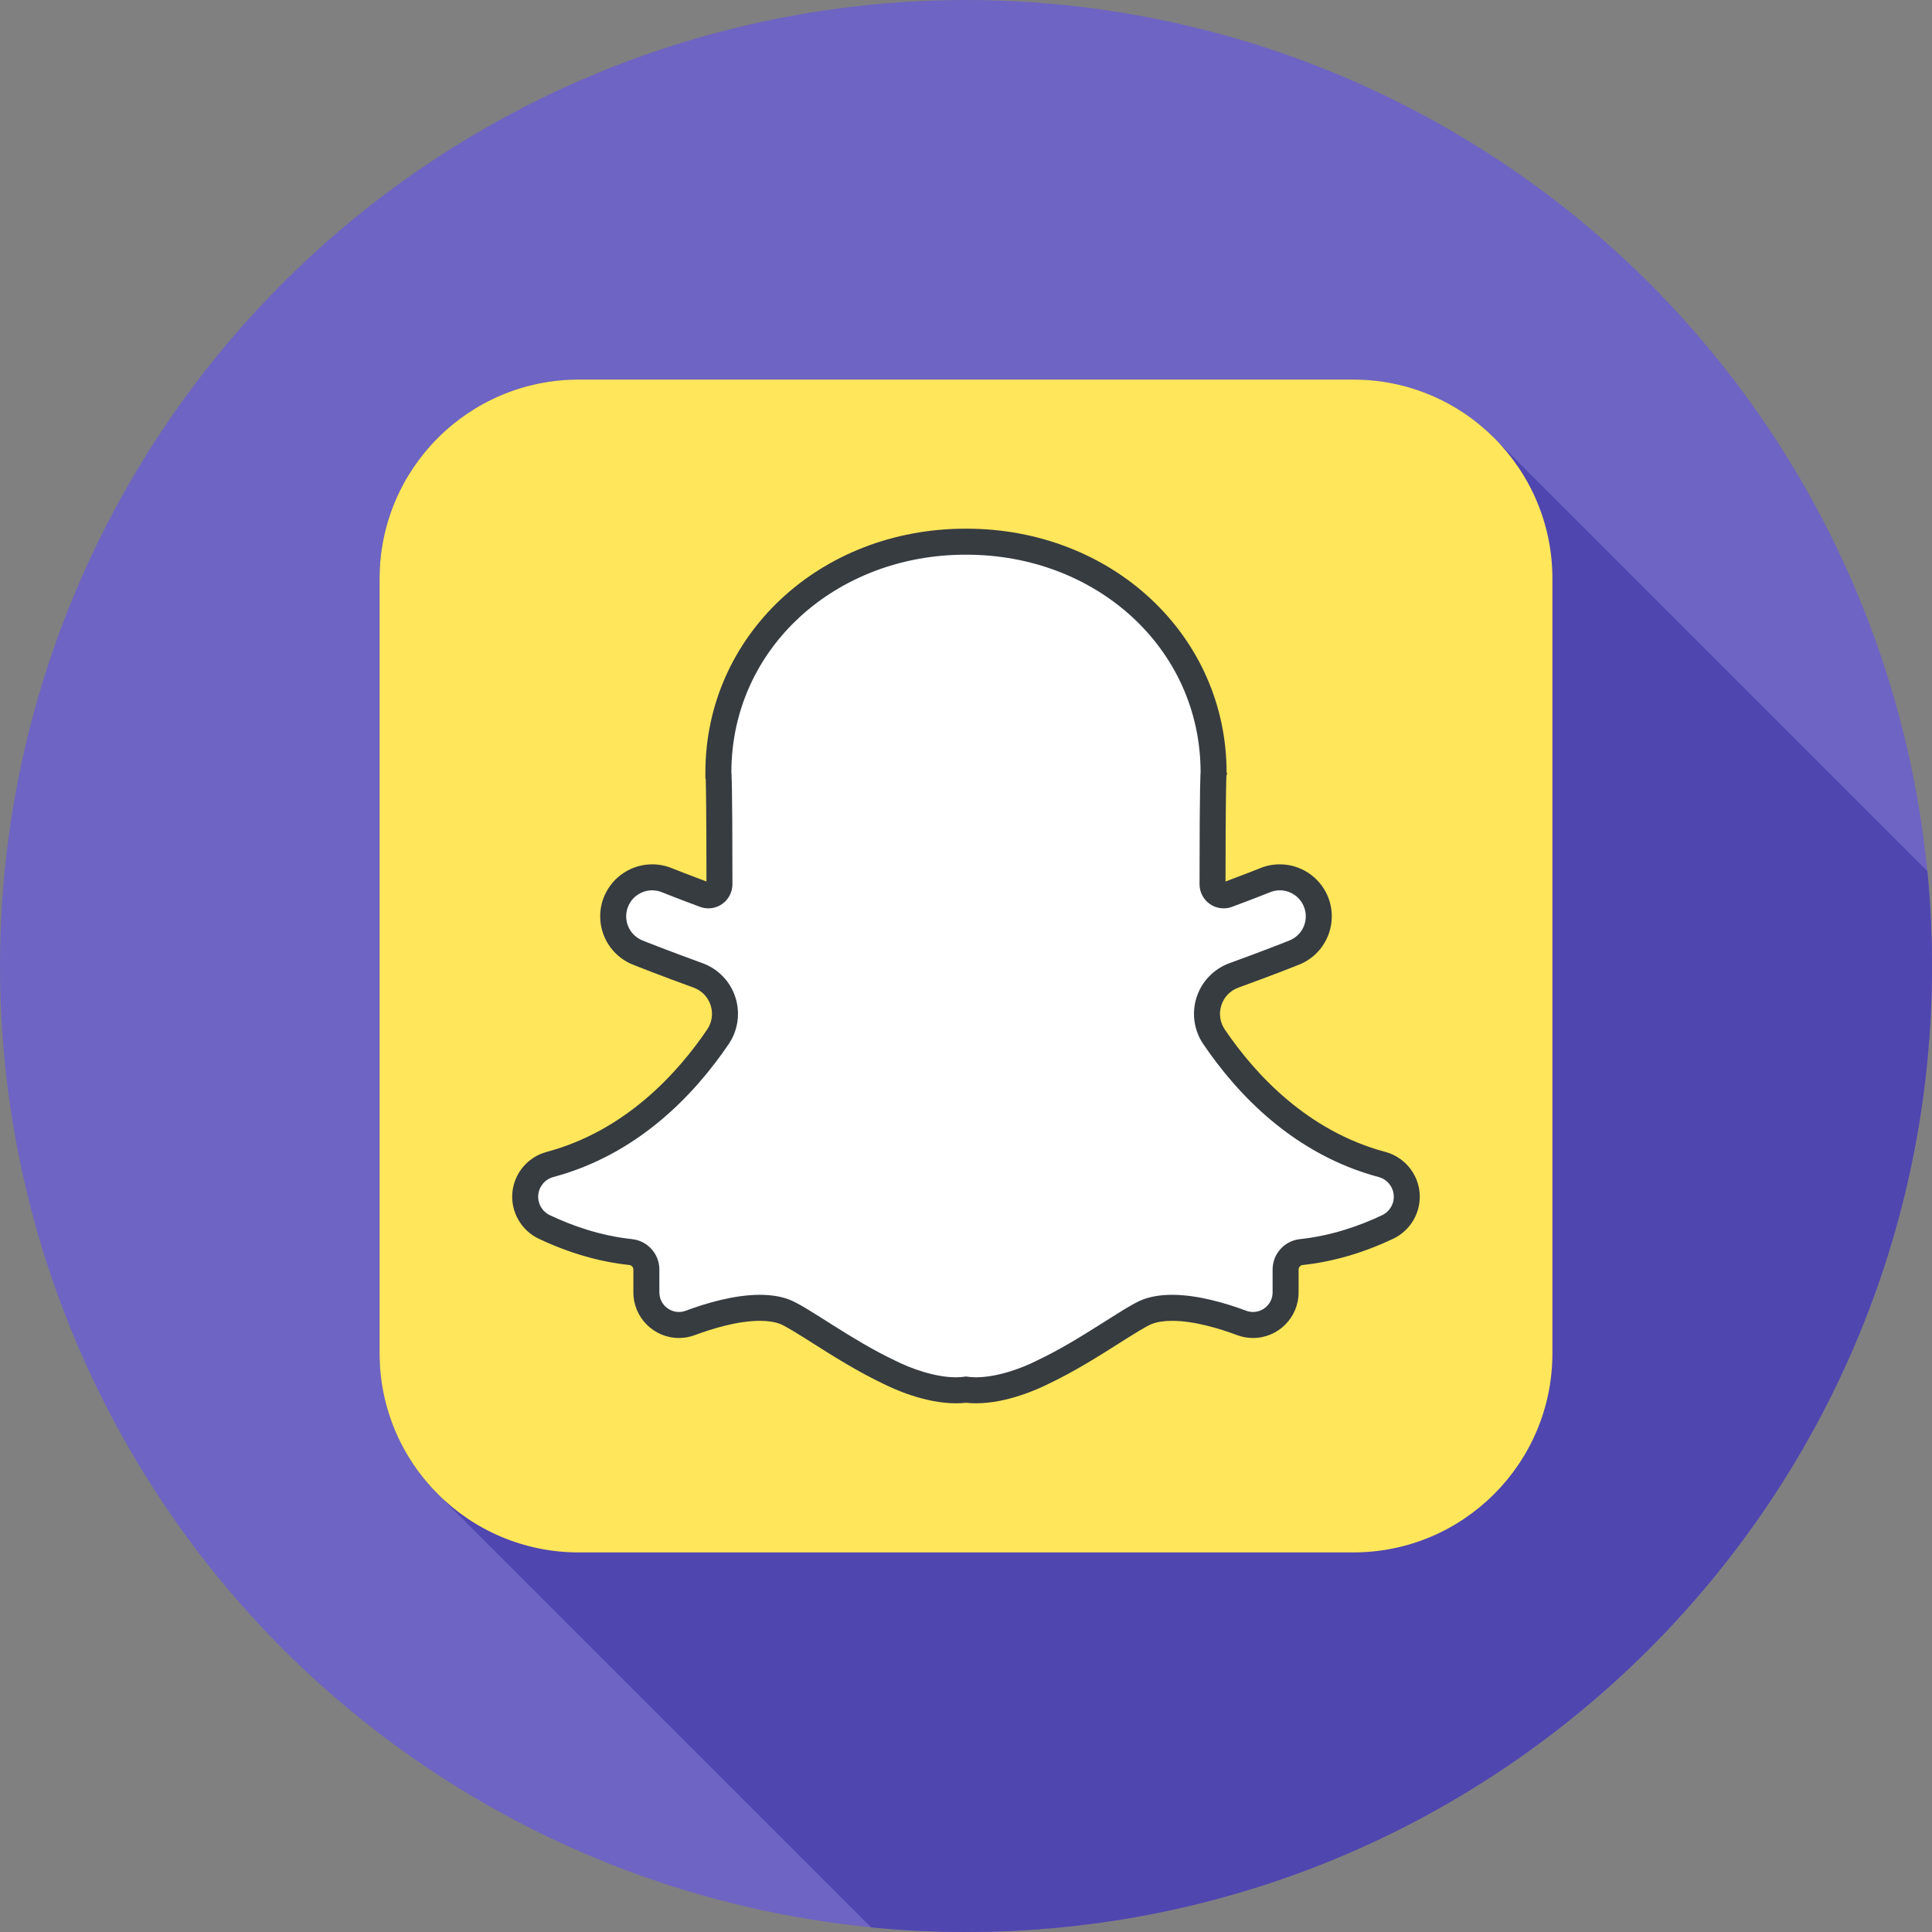 <?xml version="1.0" encoding="iso-8859-1"?>
<!-- Generator: Adobe Illustrator 19.0.0, SVG Export Plug-In . SVG Version: 6.00 Build 0)  -->
<svg version="1.1" id="Capa_1" xmlns="http://www.w3.org/2000/svg" xmlns:xlink="http://www.w3.org/1999/xlink" x="0px" y="0px"
	 viewBox="0 0 512 512" style="enable-background:new 0 0 512 512;" xml:space="preserve">
<rect x="0" y="0" width="512" height="512" fill="#808080" stroke="none"/>
<circle style="fill:#6E64C3;" cx="256" cy="256" r="256"/>
<path style="fill:#5046AF;" d="M395.952,116.048c-9.548-9.548-22.737-15.453-37.306-15.453H153.353
	c-29.138,0-52.758,23.621-52.758,52.758v205.294c0,14.568,5.905,27.758,15.453,37.306l-0.011,0.011l114.805,114.805
	C239.12,511.577,247.511,512,256,512c141.385,0,256-114.615,256-256c0-8.481-0.423-16.865-1.229-25.134L395.952,116.048z"/>
<path style="fill:#FFE65A;" d="M358.647,411.405H153.353c-29.138,0-52.758-23.621-52.758-52.758V153.353
	c0-29.138,23.621-52.758,52.758-52.758h205.294c29.138,0,52.758,23.621,52.758,52.758v205.294
	C411.405,387.785,387.785,411.405,358.647,411.405z"/>
<path style="fill:#FFFFFF;" d="M253.307,368.446c-7.576,0-15.396-3.658-17.692-4.822c-6.641-3.136-13.193-7.285-18.461-10.621
	c-3.785-2.398-7.36-4.661-9.185-5.363c-1.818-0.699-4.035-1.053-6.592-1.053c-6.382,0-13.538,2.174-18.417,3.999
	c-0.979,0.365-1.997,0.551-3.029,0.551c-4.761,0-8.633-3.876-8.633-8.64v-6.054c0-2.389-1.796-4.38-4.177-4.632
	c-7.555-0.801-15.254-3.04-22.882-6.657c-3.338-1.582-5.355-5.12-5.021-8.8c0.336-3.68,2.959-6.793,6.527-7.747
	c21.785-5.834,36.232-21.621,44.515-33.838c1.891-2.789,2.381-6.227,1.342-9.431c-1.039-3.204-3.451-5.699-6.618-6.846
	c-8.003-2.898-15.599-5.872-16.326-6.194c-5.211-2.304-7.577-8.42-5.272-13.634c1.654-3.742,5.367-6.16,9.46-6.16
	c1.442,0,2.847,0.297,4.173,0.882c0.32,0.13,4.397,1.747,9.683,3.709c0.327,0.121,0.67,0.183,1.018,0.183
	c0.604,0,1.184-0.182,1.68-0.527c0.79-0.549,1.26-1.45,1.26-2.41c0-21.537-0.157-27.262-0.224-28.723l-0.057-0.122v-0.769
	c0-34.301,28.761-61.169,65.477-61.169h0.281c36.716,0,65.477,26.868,65.477,61.169v0.247l-0.022,0.154
	c-0.033,0.464-0.259,4.597-0.259,29.214c0,0.961,0.472,1.862,1.26,2.41c0.495,0.346,1.077,0.527,1.68,0.527
	c0.349,0,0.692-0.062,1.02-0.183c5.285-1.962,9.362-3.579,9.755-3.74c1.252-0.554,2.656-0.852,4.099-0.852
	c4.093,0,7.807,2.418,9.46,6.16c2.305,5.213-0.061,11.329-5.272,13.635c-0.726,0.321-8.322,3.295-16.326,6.193
	c-3.166,1.146-5.578,3.642-6.618,6.847c-1.039,3.203-0.549,6.639,1.342,9.429c8.285,12.218,22.732,28.005,44.516,33.839
	c3.567,0.954,6.19,4.067,6.526,7.746c0.335,3.682-1.683,7.219-5.021,8.801c-7.629,3.617-15.327,5.856-22.882,6.657
	c-2.382,0.252-4.177,2.243-4.177,4.632v6.054c0,2.352-0.926,4.547-2.606,6.181c-1.63,1.585-3.77,2.459-6.027,2.459
	c-1.031,0-2.05-0.185-3.027-0.551c-4.88-1.824-12.035-3.999-18.418-3.999c-2.557,0-4.774,0.353-6.592,1.053
	c-1.824,0.702-5.399,2.967-9.184,5.362c-5.267,3.337-11.819,7.486-18.461,10.622c-2.293,1.163-10.115,4.821-17.709,4.821
	c-0.928,0-1.826-0.058-2.675-0.17C255.144,368.388,254.241,368.446,253.307,368.446z"/>
<path style="fill:#373C41;" d="M256.14,147c34.259,0,62.031,24.701,62.031,57.723c0,0-0.281,1.95-0.281,29.614
	c0,2.089,1.023,4.047,2.738,5.24c1.085,0.755,2.361,1.144,3.648,1.144c0.747,0,1.498-0.131,2.217-0.398
	c5.69-2.112,9.809-3.756,9.876-3.787c0.906-0.4,1.85-0.589,2.781-0.589c2.646,0,5.17,1.531,6.308,4.106
	c1.539,3.482-0.034,7.55-3.515,9.089c-0.56,0.248-7.976,3.162-16.104,6.105c-4.144,1.501-7.363,4.832-8.723,9.024
	c-1.359,4.193-0.705,8.779,1.768,12.427c9.182,13.541,24.161,29.258,46.478,35.233c2.189,0.586,3.779,2.475,3.985,4.731
	c0.205,2.257-1.017,4.404-3.065,5.374c-5.875,2.786-13.386,5.457-21.769,6.343c-4.124,0.436-7.261,3.912-7.261,8.059v6.055
	c0,2.972-2.439,5.194-5.188,5.194c-0.6,0-1.214-0.105-1.821-0.333c-5.294-1.979-12.79-4.216-19.624-4.216
	c-2.784,0-5.459,0.371-7.829,1.283c-4.828,1.857-16.298,10.625-27.925,16.105c-4.319,2.199-10.75,4.469-16.194,4.469
	c-0.926,0-1.823-0.065-2.675-0.208c-0.861,0.144-1.762,0.21-2.692,0.21c-5.493,0-11.928-2.308-16.177-4.471
	c-11.625-5.48-23.097-14.248-27.925-16.105c-2.37-0.912-5.044-1.283-7.829-1.283c-6.833,0-14.33,2.237-19.624,4.216
	c-0.608,0.226-1.222,0.333-1.822,0.333c-2.749,0-5.187-2.223-5.187-5.194v-6.055c0-4.146-3.137-7.623-7.261-8.059
	c-8.382-0.887-15.893-3.557-21.769-6.343c-2.047-0.971-3.27-3.118-3.065-5.374c0.206-2.257,1.796-4.145,3.985-4.731
	c22.316-5.976,37.295-21.692,46.478-35.233c2.473-3.648,3.127-8.233,1.768-12.427c-1.36-4.193-4.578-7.523-8.723-9.024
	c-8.128-2.943-15.544-5.856-16.104-6.105c-3.481-1.539-5.054-5.607-3.515-9.089c1.138-2.576,3.663-4.106,6.308-4.106
	c0.93,0,1.876,0.189,2.781,0.589c0.067,0.03,4.186,1.675,9.876,3.787c0.72,0.267,1.47,0.398,2.217,0.398
	c1.287,0,2.563-0.39,3.648-1.144c1.715-1.193,2.738-3.151,2.738-5.24c0-29.019-0.281-29.614-0.281-29.614
	c0-33.022,27.772-57.723,62.031-57.723c0.047,0,0.094,0.003,0.14,0.003C256.047,147.003,256.094,147,256.14,147 M256.14,140.108
	c-0.047,0-0.094,0-0.141,0.001c-0.046-0.001-0.094-0.001-0.14-0.001c-38.648,0-68.923,28.383-68.923,64.615v1.539l0.087,0.183
	c0.069,2.14,0.191,8.554,0.194,27.161c-4.963-1.85-8.481-3.25-8.923-3.426c-1.737-0.747-3.566-1.124-5.446-1.124
	c-5.457,0-10.407,3.224-12.612,8.212c-3.072,6.951,0.082,15.106,7.031,18.179c0.774,0.343,8.324,3.304,16.545,6.282
	c2.159,0.782,3.805,2.483,4.512,4.669c0.708,2.185,0.374,4.53-0.917,6.433c-7.955,11.733-21.795,26.885-42.555,32.443
	c-4.958,1.327-8.601,5.653-9.066,10.764c-0.466,5.115,2.338,10.029,6.976,12.228c7.98,3.784,16.054,6.129,23.996,6.969
	c0.623,0.066,1.094,0.584,1.094,1.205v6.055c0,6.665,5.419,12.086,12.079,12.086c1.444,0,2.869-0.259,4.235-0.769
	c4.613-1.724,11.344-3.78,17.211-3.78c2.132,0,3.934,0.278,5.354,0.823c1.506,0.58,5.101,2.856,8.578,5.058
	c5.336,3.379,11.971,7.582,18.79,10.806c2.529,1.278,10.921,5.172,19.208,5.172c0.924,0,1.824-0.049,2.693-0.147
	c0.862,0.096,1.757,0.145,2.674,0.145c8.306,0,16.696-3.892,19.225-5.17c6.818-3.224,13.454-7.426,18.789-10.805
	c3.477-2.202,7.072-4.478,8.578-5.058c1.421-0.546,3.223-0.823,5.354-0.823c5.867,0,12.598,2.056,17.211,3.78
	c1.366,0.511,2.79,0.769,4.234,0.769c6.661,0,12.08-5.421,12.08-12.086v-6.055c0-0.62,0.47-1.138,1.093-1.204
	c7.942-0.841,16.016-3.185,23.996-6.97c4.638-2.199,7.441-7.112,6.976-12.226c-0.466-5.111-4.109-9.437-9.066-10.765
	c-20.76-5.559-34.6-20.711-42.555-32.443c-1.291-1.904-1.625-4.249-0.917-6.434c0.708-2.185,2.353-3.886,4.512-4.668
	c8.222-2.977,15.773-5.94,16.547-6.283c6.947-3.073,10.102-11.228,7.03-18.179c-2.205-4.988-7.155-8.212-12.612-8.212
	c-1.883,0-3.715,0.378-5.448,1.125c-0.451,0.18-3.966,1.578-8.921,3.425c0.004-21.586,0.18-26.867,0.236-28.003l0.193-0.748
	l-0.15-0.132C325.063,168.49,294.789,140.108,256.14,140.108L256.14,140.108z"/>
<g>
</g>
<g>
</g>
<g>
</g>
<g>
</g>
<g>
</g>
<g>
</g>
<g>
</g>
<g>
</g>
<g>
</g>
<g>
</g>
<g>
</g>
<g>
</g>
<g>
</g>
<g>
</g>
<g>
</g>
</svg>
